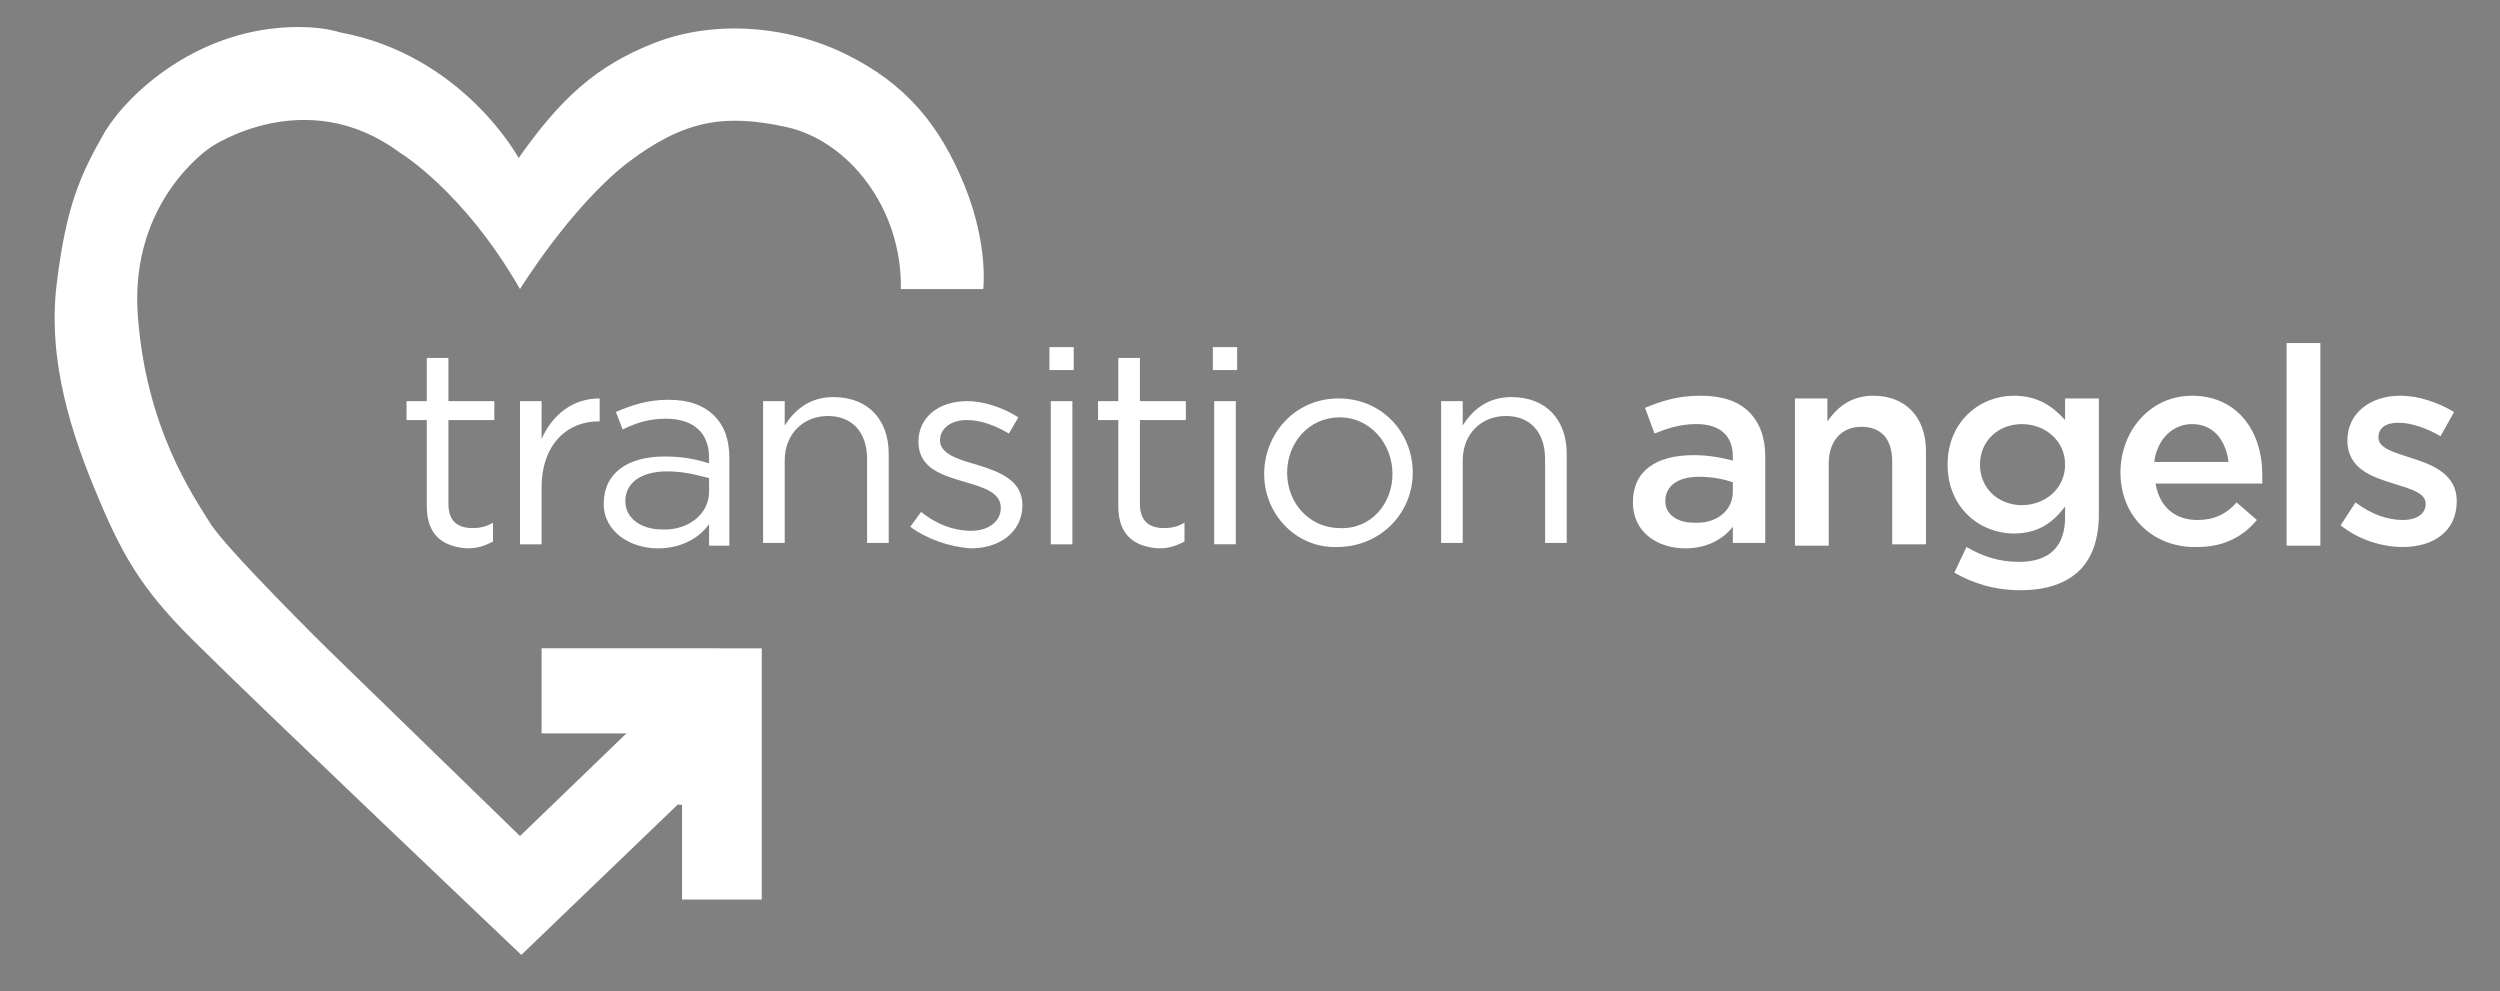 <svg xmlns="http://www.w3.org/2000/svg" xmlns:xlink="http://www.w3.org/1999/xlink" viewBox="0 0 185.1 73.4" enable-background="new 0 0 185.1 73.4"><rect x="0" y="0" width="185.1" height="73.4" fill="#808080" stroke="none"/><defs><path id="a" d="M2.4 1.4h180.3v69.7h-180.3z"/></defs><clipPath id="b"><use xlink:href="#a" overflow="visible"/></clipPath><path clip-path="url(#b)" fill="#fff" d="M31.6 37.5v-6.4h-1.5v-1.4h1.5v-3.2h1.6v3.2h3.4v1.4h-3.4v6.2c0 1.3.7 1.8 1.8 1.8.5 0 1-.1 1.5-.4v1.4c-.6.3-1.1.5-1.9.5-1.7-.1-3-.9-3-3.1m6.9-7.8h1.6v2.8c.8-1.8 2.3-3 4.3-3v1.7h-.1c-2.3 0-4.2 1.7-4.2 4.9v4.2h-1.6v-10.6zm6.2 7.6c0-2.3 1.8-3.5 4.5-3.5 1.4 0 2.3.2 3.3.5v-.4c0-1.9-1.2-2.9-3.2-2.9-1.2 0-2.2.3-3.2.8l-.5-1.3c1.2-.5 2.3-.9 3.9-.9 1.5 0 2.6.4 3.4 1.2.7.7 1.1 1.7 1.1 3.1v6.5h-1.5v-1.6c-.7 1-2 1.8-3.8 1.8-2 0-4-1.2-4-3.3m7.8-.9v-1c-.8-.2-1.8-.5-3.1-.5-2 0-3.1.9-3.1 2.2 0 1.3 1.2 2.1 2.7 2.1 1.9.1 3.5-1.1 3.5-2.8m4-6.7h1.6v1.8c.7-1.1 1.8-2.1 3.6-2.1 2.6 0 4.1 1.7 4.1 4.2v6.6h-1.6v-6.2c0-2-1.1-3.2-2.9-3.2-1.8 0-3.2 1.3-3.2 3.3v6.1h-1.6v-10.5zm10.9 9.3l.8-1.1c1.1.9 2.4 1.4 3.7 1.4 1.3 0 2.2-.7 2.2-1.7 0-1.1-1.2-1.5-2.6-1.9-1.7-.5-3.5-1-3.5-3 0-1.8 1.5-3 3.6-3 1.3 0 2.7.5 3.8 1.2l-.7 1.2c-1-.6-2.1-1-3.1-1-1.3 0-2 .7-2 1.5 0 1 1.3 1.4 2.7 1.8 1.6.5 3.4 1.1 3.4 3 0 2-1.7 3.2-3.8 3.2-1.6-.1-3.3-.7-4.5-1.6m10.3-13.3h1.8v1.7h-1.8v-1.7zm.1 4h1.6v10.6h-1.6v-10.6zm5 7.8v-6.4h-1.5v-1.4h1.5v-3.2h1.6v3.2h3.4v1.4h-3.4v6.2c0 1.3.7 1.8 1.8 1.8.5 0 1-.1 1.5-.4v1.4c-.6.3-1.1.5-1.9.5-1.7-.1-3-.9-3-3.1m7-11.8h1.8v1.7h-1.8v-1.7zm.1 4h1.6v10.6h-1.6v-10.6zm3.7 5.4c0-3 2.3-5.6 5.5-5.6s5.5 2.5 5.5 5.5-2.4 5.5-5.6 5.5c-3 .1-5.4-2.4-5.4-5.4m9.5 0c0-2.3-1.7-4.2-3.9-4.2-2.3 0-3.9 1.9-3.9 4.1 0 2.3 1.7 4.1 3.9 4.1 2.3.1 3.9-1.8 3.9-4m3.6-5.4h1.6v1.8c.7-1.1 1.8-2.1 3.6-2.1 2.6 0 4.1 1.7 4.1 4.2v6.6h-1.6v-6.2c0-2-1.1-3.2-2.9-3.2-1.8 0-3.2 1.3-3.2 3.3v6.1h-1.6v-10.5zm14.2 7.5c0-2.4 1.8-3.5 4.5-3.5 1.2 0 2.1.2 2.9.4v-.3c0-1.5-.9-2.4-2.7-2.4-1.2 0-2.1.3-3.1.7l-.7-1.9c1.2-.5 2.4-.9 4.1-.9 1.6 0 2.8.4 3.6 1.2.8.8 1.2 1.9 1.2 3.3v6.4h-2.4v-1.2c-.7.9-1.9 1.6-3.5 1.6-2.1 0-3.9-1.2-3.9-3.4m7.4-.8v-.7c-.6-.2-1.5-.4-2.5-.4-1.6 0-2.5.7-2.5 1.8 0 1 .9 1.6 2.1 1.6 1.7.1 2.9-.9 2.9-2.3m4.5-6.9h2.5v1.7c.7-1 1.7-1.9 3.4-1.9 2.4 0 3.9 1.6 3.9 4.1v6.9h-2.5v-6.1c0-1.7-.8-2.6-2.3-2.6-1.4 0-2.4 1-2.4 2.7v6.1h-2.5v-10.9zm11.9 12.9l.9-1.9c1.2.7 2.4 1.1 3.9 1.1 2.2 0 3.4-1.1 3.4-3.3v-.8c-.9 1.2-2 2-3.8 2-2.5 0-4.9-1.9-4.9-5.1 0-3.2 2.4-5.1 4.9-5.1 1.8 0 2.9.8 3.8 1.8v-1.6h2.5v8.6c0 1.8-.5 3.2-1.4 4.1-1 1-2.5 1.5-4.4 1.5-1.9 0-3.5-.5-4.9-1.3m8.2-8c0-1.8-1.5-3-3.2-3-1.7 0-3.1 1.2-3.1 3s1.4 3 3.1 3c1.7 0 3.2-1.2 3.2-3m4.1.6c0-3.1 2.2-5.7 5.3-5.7 3.4 0 5.2 2.7 5.2 5.8v.7h-7.9c.3 1.8 1.5 2.7 3.1 2.7 1.2 0 2.1-.4 2.9-1.3l1.5 1.3c-1 1.2-2.4 2-4.4 2-3.2.1-5.7-2.2-5.7-5.5m8-.8c-.2-1.6-1.1-2.8-2.7-2.8-1.5 0-2.6 1.2-2.8 2.8h5.5zm4.3-8.8h2.5v15h-2.5zm4 13.5l1.1-1.7c1.2.9 2.4 1.3 3.5 1.3s1.7-.5 1.7-1.2c0-.8-1.1-1.1-2.4-1.5-1.6-.5-3.4-1.1-3.4-3.2 0-2 1.7-3.3 3.9-3.3 1.4 0 2.8.5 4 1.2l-1 1.8c-1-.6-2.2-1-3.1-1-1 0-1.5.4-1.5 1.1 0 .8 1.2 1.1 2.4 1.5 1.6.5 3.4 1.2 3.4 3.2 0 2.3-1.8 3.4-4 3.4-1.5 0-3.2-.5-4.6-1.6"/><defs><path id="c" d="M7.8 9.7c-1.9 3.3-2.9 5.6-3.6 11.3-.7 5.7 1.1 11.2 3.1 15.9 2 4.8 3.6 7.2 7.5 11 3.9 3.9 23.8 22.8 23.8 22.8l15.5-14.9-4.3-4.8-11.3 10.9-14.3-13.9s-7.3-7.2-8.6-9.2c-1.3-2.1-4.8-7.1-5.4-15.5-.6-8.5 5.4-12.4 5.4-12.4s7-4.8 14 .4c0 0 4.7 2.8 8.9 10.1 0 0 3.7-6 7.9-9.3 4.2-3.2 7.2-3.7 11.8-2.7 4.6 1 8.6 6 8.5 12h6.1s.4-3.3-1.4-7.7c-1.8-4.4-4.3-7.5-8.8-9.7-4.5-2.2-9.9-2.5-14.2-.8-4.3 1.7-6.9 4.1-10 8.5 0 0-4.1-7.6-13.2-9.3-1-.3-2.1-.4-3.1-.4-7.3 0-12.5 4.8-14.3 7.7"/></defs><clipPath id="d"><use xlink:href="#c" overflow="visible"/></clipPath><linearGradient id="e" gradientUnits="userSpaceOnUse" x1="-33.616" y1="109.27" x2="-32.616" y2="109.27" gradientTransform="matrix(74.788 47.864 47.864 -74.788 -2739.875 9777.301)"><stop offset="0" stop-color="#fff"/><stop offset="1" stop-color="#fff"/></linearGradient><path clip-path="url(#d)" fill="url(#e)" d="M23.8-30.3l80.9 51.9-51.7 80.8-81-51.8z"/><defs><path id="f" d="M40.1 48v6.3h6.7l-.7 2.1 2.6 3 1.8.2v7h5.9v-18.6z"/></defs><clipPath id="g"><use xlink:href="#f" overflow="visible"/></clipPath><linearGradient id="h" gradientUnits="userSpaceOnUse" x1="-33.616" y1="109.302" x2="-32.616" y2="109.302" gradientTransform="matrix(74.793 47.868 47.868 -74.793 -2748.379 9790.98)"><stop offset="0" stop-color="#fff"/><stop offset="1" stop-color="#fff"/></linearGradient><path clip-path="url(#g)" fill="url(#h)" d="M44.8 40.6l20.1 12.8-13.2 20.6-20-12.8z"/><defs><path id="i" d="M2.4 1.4h180.3v69.7h-180.3z"/></defs><clipPath id="j"><use xlink:href="#i" overflow="visible"/></clipPath><path clip-path="url(#j)" fill="#fff" d="M37.5 171.1v-5.8h-1.3v-1.3h1.3v-2.9h1.5v2.9h3v1.3h-3v5.6c0 1.2.6 1.6 1.6 1.6.5 0 .9-.1 1.4-.3v1.2c-.5.3-1 .4-1.7.4-1.6 0-2.8-.8-2.8-2.7m6.3-7.1h1.4v2.5c.7-1.6 2.1-2.7 3.9-2.7v1.5h-.1c-2.1 0-3.8 1.5-3.8 4.4v3.8h-1.4v-9.5zm5.6 6.8c0-2.1 1.7-3.1 4.1-3.1 1.2 0 2.1.2 2.9.4v-.3c0-1.7-1.1-2.6-2.8-2.6-1.1 0-2 .3-2.9.7l-.4-1.2c1.1-.5 2.1-.8 3.5-.8s2.4.4 3.1 1.1c.6.6 1 1.6 1 2.8v5.8h-1.4v-1.4c-.7.9-1.8 1.6-3.5 1.6-1.9 0-3.6-1-3.6-3m7-.7v-.9c-.7-.2-1.6-.4-2.8-.4-1.8 0-2.8.8-2.8 2s1.1 1.9 2.4 1.9c1.8 0 3.2-1.1 3.2-2.6m3.6-6.1h1.4v1.7c.6-1 1.6-1.9 3.3-1.9 2.3 0 3.7 1.6 3.7 3.8v5.9h-1.4v-5.5c0-1.8-1-2.9-2.6-2.9s-2.9 1.2-2.9 3v5.5h-1.5v-9.6zm9.9 8.4l.7-1c1 .8 2.2 1.2 3.3 1.2 1.1 0 2-.6 2-1.5 0-1-1.1-1.3-2.4-1.7-1.5-.4-3.2-.9-3.2-2.7 0-1.6 1.4-2.7 3.3-2.7 1.2 0 2.5.4 3.4 1.1l-.6 1.1c-.9-.6-1.9-.9-2.8-.9-1.1 0-1.9.6-1.9 1.4 0 .9 1.2 1.3 2.5 1.6 1.5.4 3.1 1 3.1 2.7 0 1.8-1.5 2.9-3.4 2.9-1.4-.1-2.9-.7-4-1.5m9.3-12h1.6v1.6h-1.6v-1.6zm.1 3.6h1.4v9.6h-1.4v-9.6zm4.5 7.1v-5.8h-1.3v-1.3h1.3v-2.9h1.4v2.9h3v1.3h-3v5.6c0 1.2.6 1.6 1.6 1.6.5 0 .9-.1 1.4-.3v1.2c-.5.3-1 .4-1.7.4-1.5 0-2.7-.8-2.7-2.7m6.3-10.7h1.6v1.6h-1.6v-1.6zm.1 3.6h1.4v9.6h-1.4v-9.6zm3.4 4.8c0-2.7 2.1-5 5-5s5 2.3 5 5-2.1 5-5 5-5-2.2-5-5m8.5 0c0-2.1-1.5-3.8-3.6-3.8s-3.5 1.7-3.5 3.7c0 2.1 1.5 3.7 3.5 3.7 2.1.1 3.6-1.5 3.6-3.6m3.3-4.8h1.4v1.7c.6-1 1.6-1.9 3.3-1.9 2.3 0 3.7 1.6 3.7 3.8v5.9h-1.4v-5.5c0-1.8-1-2.9-2.6-2.9s-2.9 1.2-2.9 3v5.5h-1.4v-9.6zm12.8 6.8c0-2.1 1.6-3.2 4-3.2 1.1 0 1.9.2 2.6.4v-.2c0-1.4-.9-2.1-2.4-2.1-1.1 0-1.9.2-2.8.6l-.6-1.8c1.1-.5 2.1-.8 3.7-.8 1.5 0 2.6.4 3.2 1.1.7.7 1.1 1.7 1.1 3v5.8h-2.2v-1.2c-.7.8-1.7 1.4-3.2 1.4-1.8 0-3.4-1.1-3.4-3m6.7-.7v-.7c-.6-.2-1.3-.4-2.2-.4-1.4 0-2.3.6-2.3 1.6 0 .9.8 1.5 1.9 1.5 1.5.1 2.6-.8 2.6-2m4.1-6.3h2.2v1.5c.6-.9 1.5-1.7 3.1-1.7 2.2 0 3.5 1.5 3.5 3.7v6.2h-2.2v-5.5c0-1.5-.8-2.4-2.1-2.4s-2.2.9-2.2 2.4v5.5h-2.3v-9.7zm10.7 11.6l.8-1.7c1.1.6 2.1 1 3.5 1 2 0 3.1-1 3.1-3v-.7c-.8 1.1-1.8 1.8-3.4 1.8-2.3 0-4.4-1.7-4.4-4.6 0-2.9 2.2-4.6 4.4-4.6 1.6 0 2.7.8 3.4 1.7v-1.5h2.2v7.8c0 1.6-.4 2.9-1.2 3.7-.9.9-2.3 1.3-4 1.3-1.7 0-3.2-.4-4.4-1.2m7.4-7.2c0-1.6-1.3-2.7-2.9-2.7-1.6 0-2.8 1.1-2.8 2.7s1.2 2.7 2.8 2.7c1.6 0 2.9-1.1 2.9-2.7m3.7.5c0-2.8 2-5.1 4.8-5.1 3.1 0 4.7 2.4 4.7 5.3v.6h-7.2c.2 1.6 1.4 2.5 2.8 2.5 1.1 0 1.9-.4 2.6-1.2l1.3 1.2c-.9 1.1-2.2 1.8-4 1.8-2.8 0-5-2-5-5.1m7.3-.7c-.1-1.4-1-2.6-2.5-2.6-1.4 0-2.3 1.1-2.5 2.6h5zm3.8-7.9h2.2v13.5h-2.2zm3.7 12.2l1-1.5c1.1.8 2.2 1.2 3.2 1.2s1.5-.4 1.5-1.1c0-.8-1-1-2.2-1.4-1.4-.4-3.1-1-3.1-2.9 0-1.8 1.5-3 3.5-3 1.2 0 2.6.4 3.6 1.1l-.9 1.6c-.9-.6-1.9-.9-2.8-.9-.9 0-1.4.4-1.4 1 0 .7 1.1 1 2.2 1.4 1.4.4 3 1.1 3 2.8 0 2.1-1.6 3.1-3.6 3.1-1.3.1-2.8-.4-4-1.4m-96.3-15.9h5.5s.4-3-1.2-6.9c-1.6-3.9-3.9-6.8-7.9-8.8-4.1-2-9-2.2-12.8-.7-3.9 1.6-6.2 3.7-9.1 7.6 0 0-3.7-6.9-11.9-8.4s-14 3.7-15.8 6.7c-1.8 3-2.6 5.1-3.3 10.2-.6 5.1 1 10.1 2.8 14.4 1.8 4.3 3.3 6.5 6.8 9.9 3.5 3.5 21.5 20.6 21.5 20.6l14-13.5-3.9-4.4-10.3 9.9-12.9-12.5s-6.6-6.5-7.7-8.3c-1.2-1.9-4.4-6.4-4.9-14-.5-7.7 4.9-11.2 4.9-11.2s6.3-4.3 12.6.4c0 0 4.2 2.5 8.1 9.1 0 0 3.4-5.5 7.1-8.4 3.8-2.9 6.5-3.4 10.7-2.5 4.1.9 7.7 5.4 7.7 10.8"/><path clip-path="url(#j)" fill="#fff" d="M45.2 180.5v5.7h6.1l-.6 1.9 2.3 2.7 1.6.2v6.3h5.4v-16.8z"/><path clip-path="url(#j)" fill="#8C0B42" d="M88.7 71.9h65.8v65.2h-65.8z"/></svg>